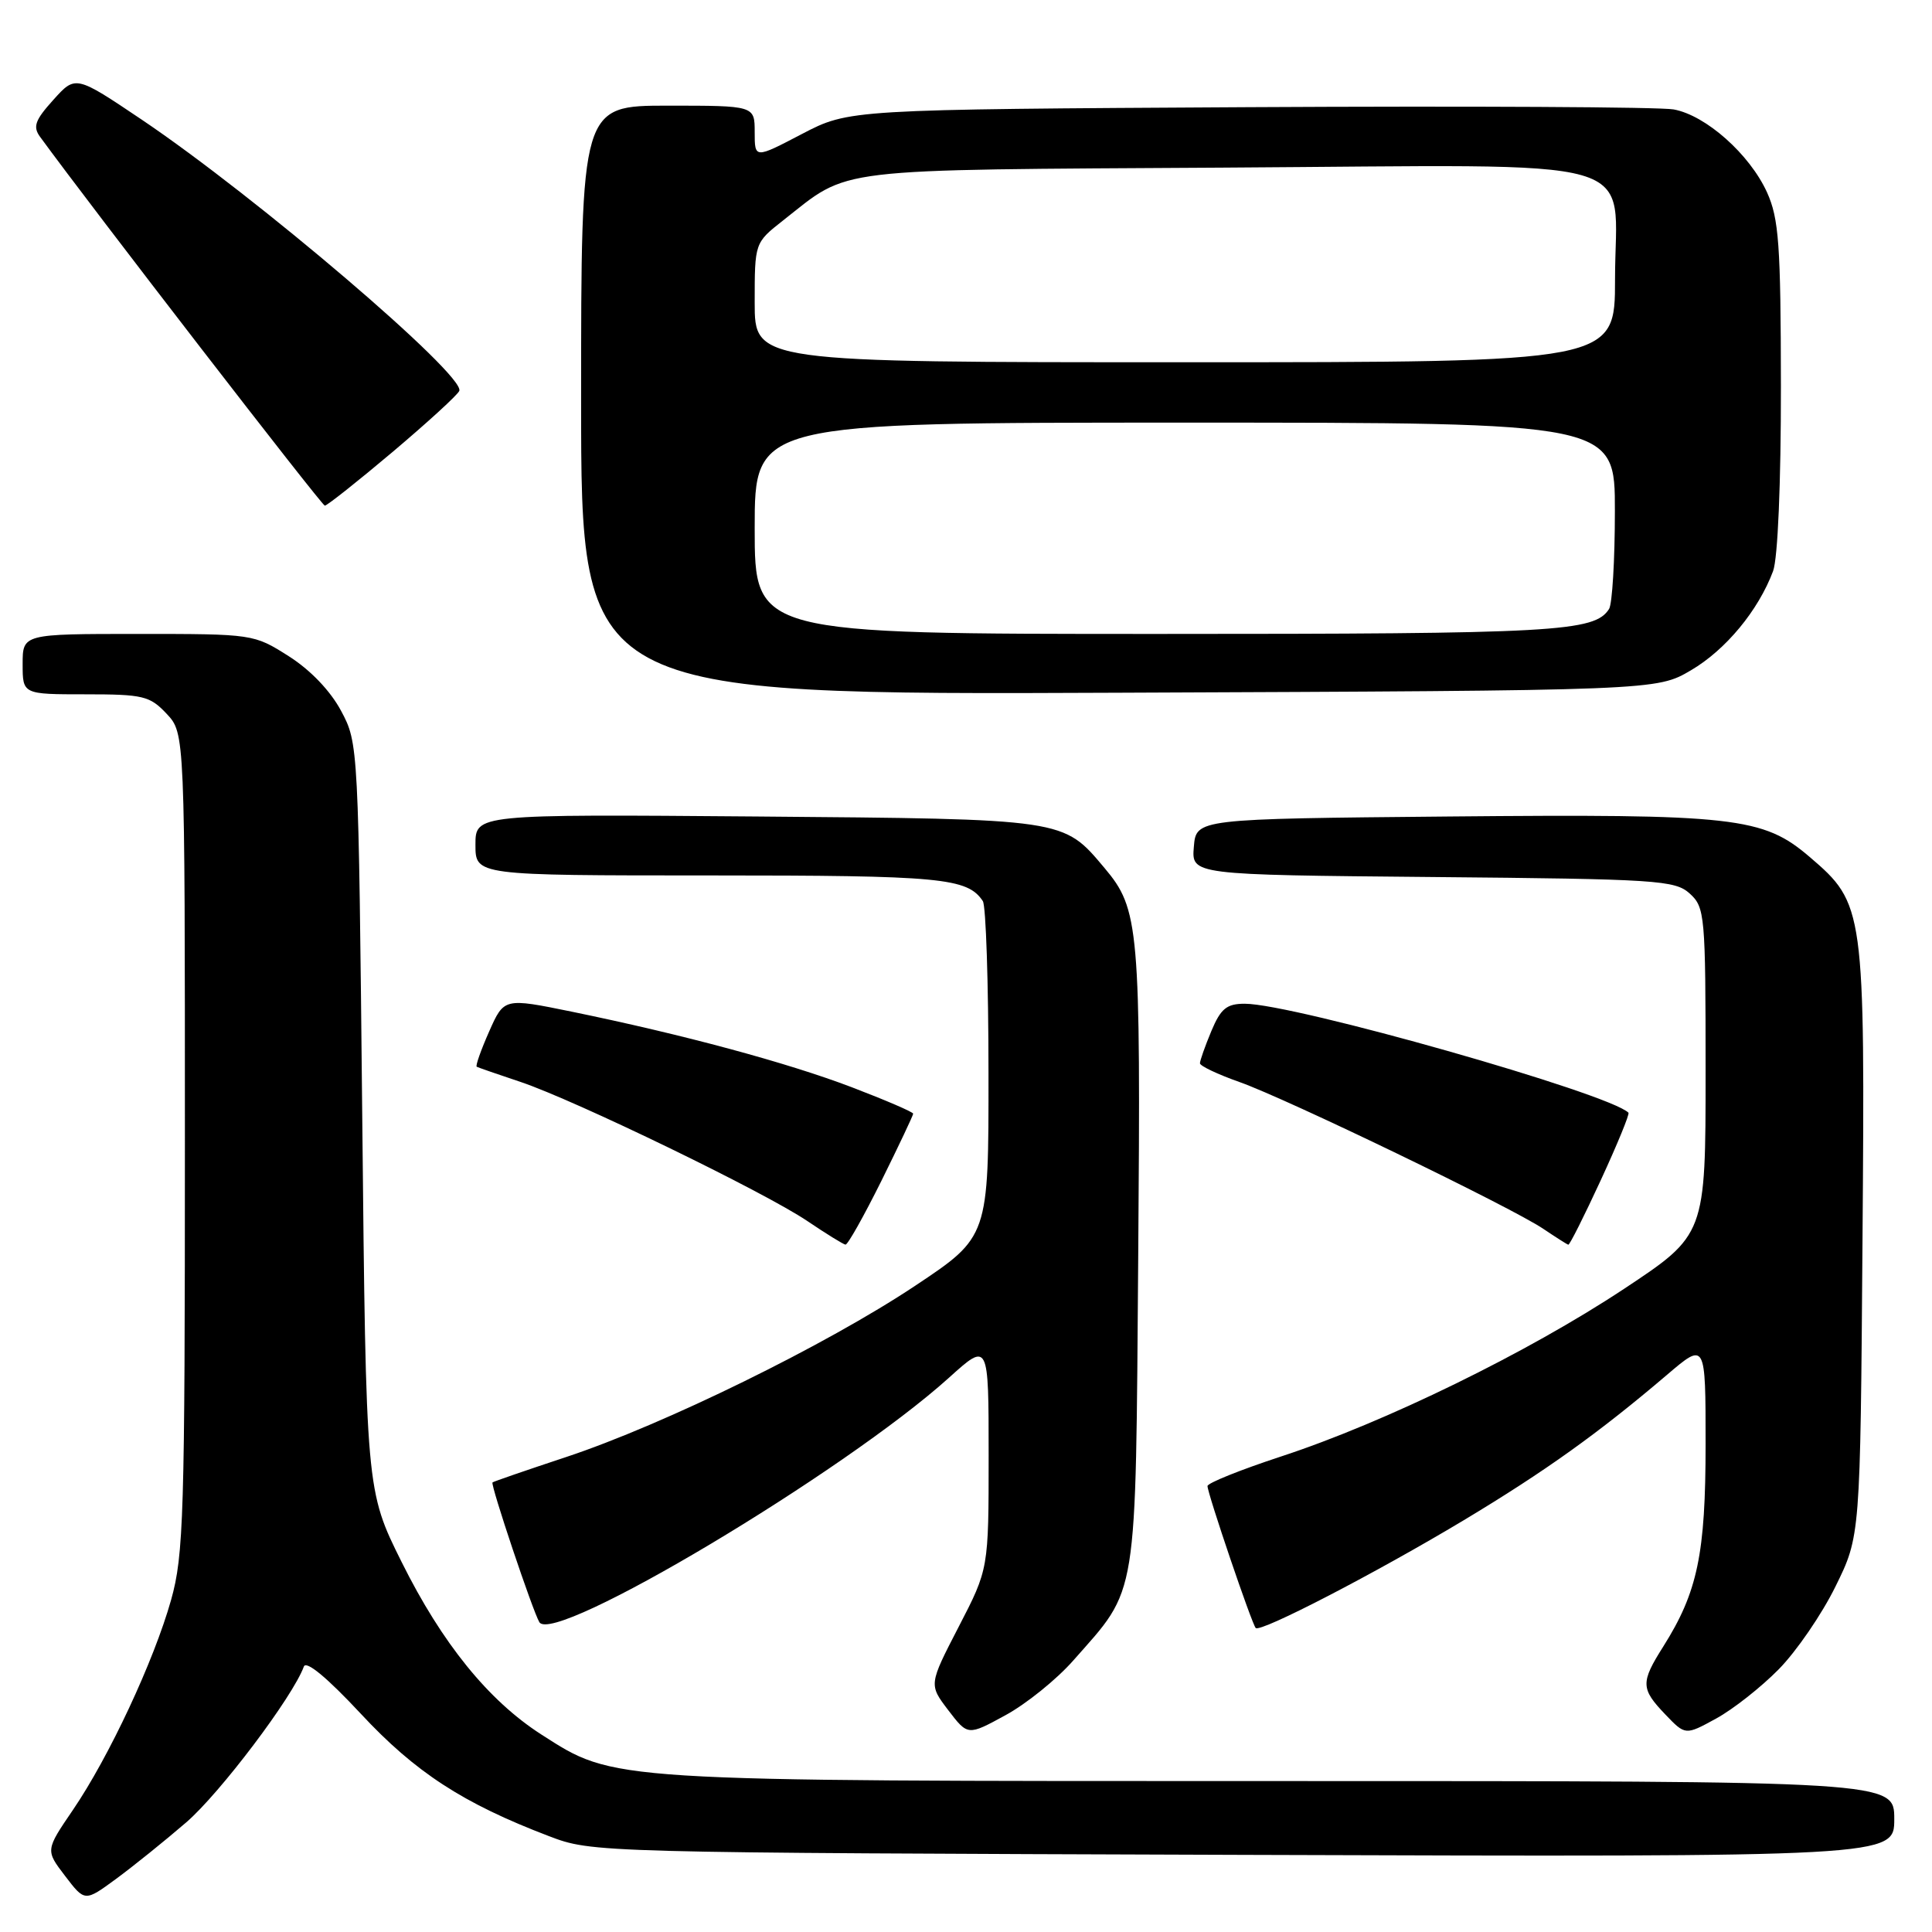 <?xml version="1.0" encoding="UTF-8" standalone="no"?>
<!DOCTYPE svg PUBLIC "-//W3C//DTD SVG 1.1//EN" "http://www.w3.org/Graphics/SVG/1.1/DTD/svg11.dtd" >
<svg xmlns="http://www.w3.org/2000/svg" xmlns:xlink="http://www.w3.org/1999/xlink" version="1.1" viewBox="0 0 256 256">
 <g >
 <path fill="currentColor"
d=" M 24.67 241.48 C 29.14 237.63 38.81 224.82 40.26 220.83 C 40.57 219.99 43.35 222.30 47.79 227.06 C 55.02 234.84 61.36 238.96 72.72 243.29 C 78.49 245.49 78.65 245.49 164.75 245.78 C 251.00 246.06 251.00 246.06 251.00 241.03 C 251.00 236.00 251.00 236.00 169.71 236.00 C 80.17 236.00 81.48 236.08 71.73 229.83 C 64.71 225.32 58.58 217.75 53.23 207.00 C 48.50 197.50 48.50 197.50 48.00 148.00 C 47.50 98.75 47.49 98.48 45.20 94.20 C 43.78 91.54 41.13 88.77 38.26 86.95 C 33.63 84.01 33.53 84.00 18.30 84.00 C 3.00 84.00 3.00 84.00 3.00 88.00 C 3.00 92.00 3.00 92.00 11.33 92.00 C 18.98 92.00 19.85 92.21 22.08 94.58 C 24.50 97.16 24.50 97.16 24.50 151.33 C 24.50 200.80 24.34 206.06 22.67 212.00 C 20.39 220.09 14.45 232.80 9.66 239.83 C 6.02 245.17 6.02 245.17 8.63 248.58 C 11.24 252.00 11.24 252.00 15.37 248.97 C 17.64 247.30 21.83 243.93 24.67 241.48 Z  M 142.21 220.03 C 150.86 210.22 150.46 212.70 150.82 166.50 C 151.16 122.81 150.95 120.47 146.35 115.01 C 140.85 108.47 141.29 108.53 100.25 108.19 C 63.00 107.89 63.00 107.89 63.00 111.94 C 63.00 116.00 63.00 116.00 94.07 116.00 C 124.75 116.00 128.18 116.32 130.23 119.40 C 130.64 120.00 130.98 130.26 130.98 142.20 C 131.00 163.89 131.00 163.89 121.25 170.38 C 109.46 178.23 87.95 188.78 75.00 193.07 C 69.78 194.80 65.39 196.31 65.26 196.43 C 64.96 196.71 70.62 213.57 71.47 214.95 C 73.38 218.05 111.84 195.09 125.75 182.55 C 131.00 177.81 131.00 177.81 131.00 192.85 C 131.00 207.89 131.00 207.89 127.03 215.56 C 123.07 223.22 123.07 223.22 125.65 226.61 C 128.24 230.00 128.24 230.00 133.22 227.28 C 135.97 225.79 140.01 222.53 142.21 220.03 Z  M 235.69 221.19 C 238.02 218.83 241.41 213.89 243.21 210.22 C 246.50 203.55 246.50 203.55 246.79 164.54 C 247.13 120.36 247.05 119.76 239.79 113.55 C 233.61 108.26 229.88 107.84 192.00 108.19 C 158.50 108.50 158.50 108.50 158.19 112.21 C 157.88 115.92 157.88 115.92 189.84 116.21 C 219.63 116.48 221.94 116.63 223.90 118.40 C 225.91 120.23 226.00 121.22 226.00 141.97 C 226.00 163.62 226.00 163.62 215.16 170.80 C 202.43 179.23 183.46 188.50 169.75 192.99 C 164.39 194.75 160.00 196.51 160.00 196.91 C 160.00 197.89 165.88 215.21 166.39 215.72 C 167.02 216.35 182.29 208.44 193.97 201.43 C 204.75 194.95 211.81 189.90 220.90 182.16 C 226.00 177.81 226.00 177.81 226.00 191.37 C 226.00 205.90 224.94 210.96 220.40 218.16 C 217.37 222.95 217.40 223.76 220.66 227.17 C 223.32 229.95 223.32 229.95 227.39 227.72 C 229.63 226.50 233.36 223.56 235.69 221.19 Z  M 116.78 156.49 C 119.10 151.80 121.00 147.79 121.00 147.57 C 121.00 147.35 117.35 145.78 112.88 144.07 C 104.30 140.80 90.58 137.10 75.75 134.05 C 66.79 132.22 66.79 132.22 64.81 136.69 C 63.72 139.15 62.98 141.25 63.17 141.35 C 63.35 141.45 65.97 142.36 69.00 143.37 C 76.27 145.82 101.31 157.96 107.00 161.81 C 109.47 163.48 111.74 164.88 112.03 164.92 C 112.32 164.97 114.45 161.17 116.78 156.49 Z  M 212.11 156.38 C 214.30 151.64 215.95 147.62 215.78 147.44 C 213.20 144.87 171.42 133.00 164.93 133.00 C 162.54 133.00 161.76 133.64 160.51 136.62 C 159.68 138.61 159.00 140.53 159.00 140.89 C 159.00 141.24 161.36 142.36 164.25 143.38 C 170.52 145.60 200.23 159.95 204.50 162.83 C 206.15 163.94 207.64 164.89 207.81 164.93 C 207.99 164.97 209.92 161.12 212.11 156.38 Z  M 224.07 88.81 C 228.67 86.11 232.99 80.89 234.94 75.68 C 235.57 74.02 235.99 64.02 235.98 51.18 C 235.96 32.37 235.71 28.97 234.14 25.49 C 231.84 20.44 226.04 15.28 221.77 14.50 C 219.97 14.17 194.65 14.04 165.50 14.20 C 112.50 14.50 112.50 14.50 106.25 17.76 C 100.00 21.03 100.00 21.03 100.00 17.51 C 100.00 14.00 100.00 14.00 88.50 14.00 C 77.00 14.00 77.00 14.00 77.00 53.04 C 77.00 92.09 77.00 92.09 148.25 91.79 C 219.50 91.50 219.50 91.50 224.07 88.81 Z  M 52.04 59.87 C 56.69 55.94 60.66 52.31 60.86 51.79 C 61.65 49.71 33.97 26.08 18.76 15.84 C 10.01 9.96 10.01 9.96 7.07 13.23 C 4.64 15.92 4.33 16.79 5.31 18.13 C 12.25 27.65 42.63 66.99 43.04 67.00 C 43.34 67.00 47.39 63.79 52.04 59.87 Z  M 100.00 70.00 C 100.00 56.00 100.00 56.00 157.00 56.00 C 214.00 56.00 214.00 56.00 213.98 67.75 C 213.98 74.21 213.63 80.03 213.21 80.69 C 211.29 83.72 206.19 84.00 153.43 84.00 C 100.00 84.00 100.00 84.00 100.00 70.00 Z  M 100.00 40.08 C 100.00 32.17 100.00 32.17 103.75 29.22 C 112.77 22.13 109.45 22.53 162.21 22.21 C 219.45 21.87 214.00 20.31 214.00 37.00 C 214.00 48.00 214.00 48.00 157.00 48.00 C 100.00 48.00 100.00 48.00 100.00 40.08 Z "/>
</g>
</svg>